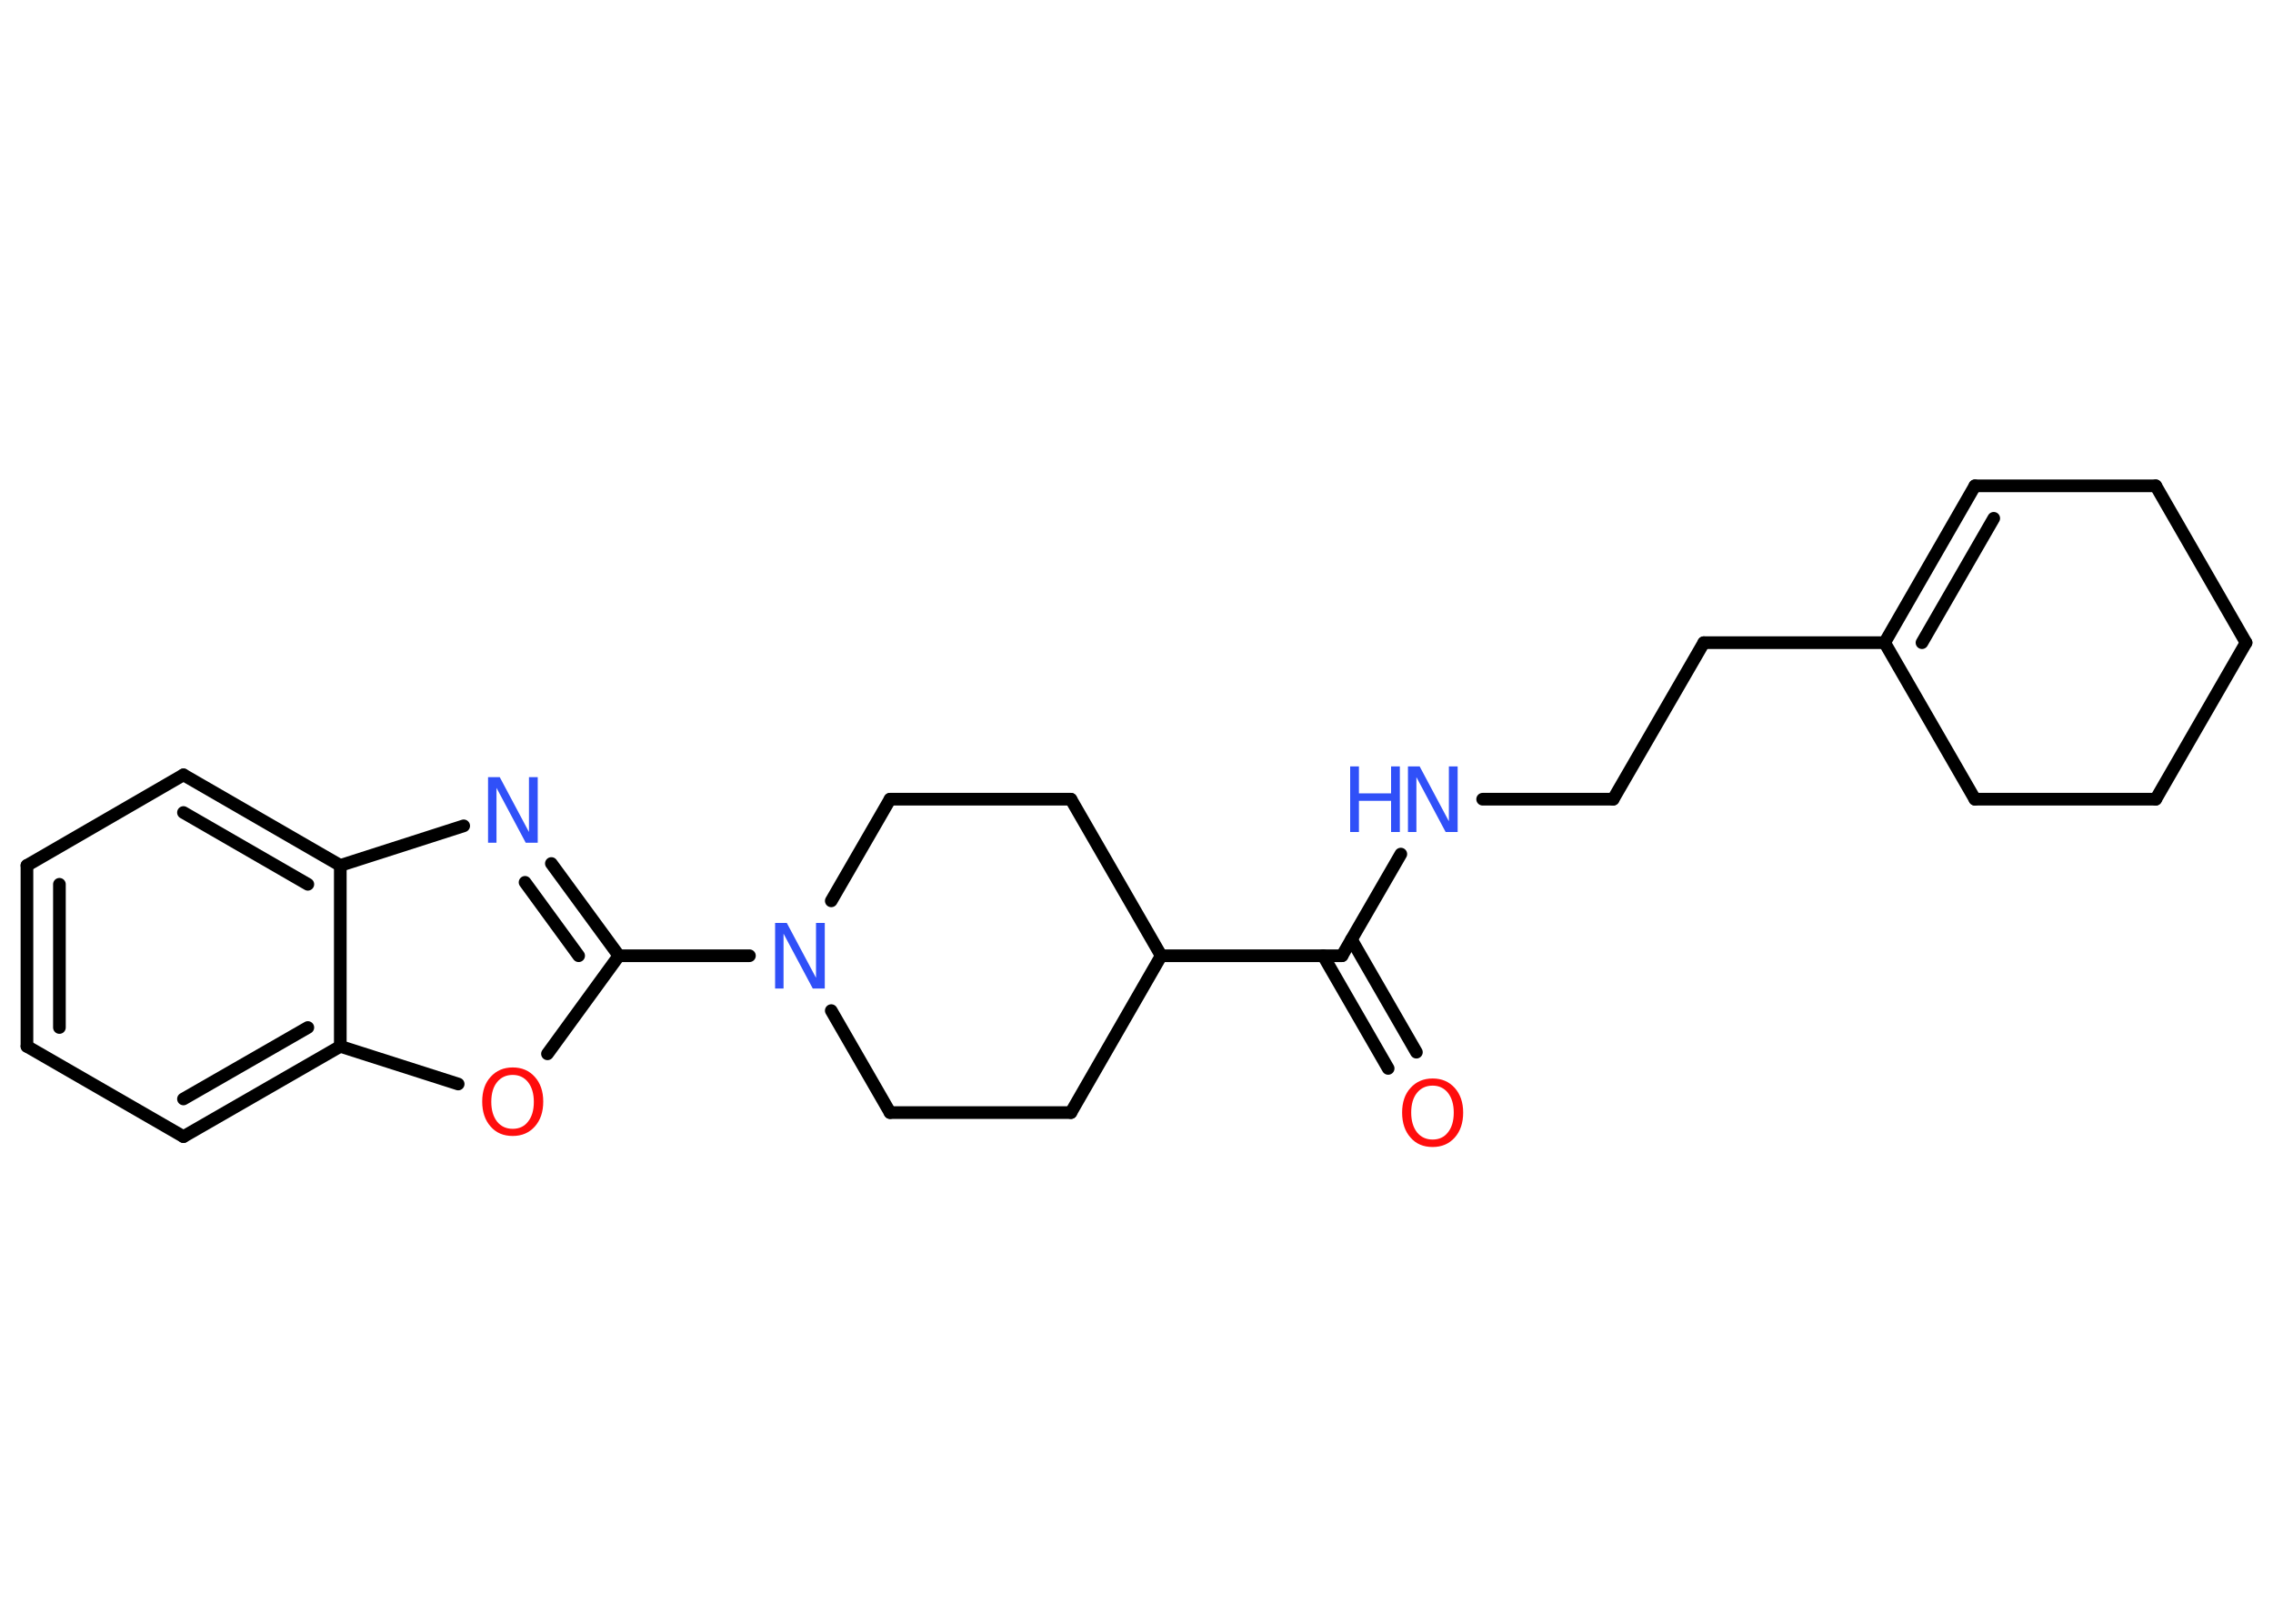 <?xml version='1.0' encoding='UTF-8'?>
<!DOCTYPE svg PUBLIC "-//W3C//DTD SVG 1.1//EN" "http://www.w3.org/Graphics/SVG/1.1/DTD/svg11.dtd">
<svg version='1.2' xmlns='http://www.w3.org/2000/svg' xmlns:xlink='http://www.w3.org/1999/xlink' width='70.0mm' height='50.0mm' viewBox='0 0 70.0 50.0'>
  <desc>Generated by the Chemistry Development Kit (http://github.com/cdk)</desc>
  <g stroke-linecap='round' stroke-linejoin='round' stroke='#000000' stroke-width='.39' fill='#3050F8'>
    <rect x='.0' y='.0' width='70.0' height='50.0' fill='#FFFFFF' stroke='none'/>
    <g id='mol1' class='mol'>
      <g id='mol1bnd1' class='bond'>
        <line x1='42.75' y1='32.9' x2='40.75' y2='29.43'/>
        <line x1='43.62' y1='32.4' x2='41.62' y2='28.93'/>
      </g>
      <line id='mol1bnd2' class='bond' x1='41.33' y1='29.43' x2='43.14' y2='26.3'/>
      <line id='mol1bnd3' class='bond' x1='45.66' y1='24.61' x2='49.68' y2='24.61'/>
      <line id='mol1bnd4' class='bond' x1='49.68' y1='24.61' x2='52.47' y2='19.79'/>
      <line id='mol1bnd5' class='bond' x1='52.47' y1='19.79' x2='58.04' y2='19.79'/>
      <g id='mol1bnd6' class='bond'>
        <line x1='60.82' y1='14.96' x2='58.04' y2='19.79'/>
        <line x1='61.4' y1='15.96' x2='59.19' y2='19.79'/>
      </g>
      <line id='mol1bnd7' class='bond' x1='60.82' y1='14.96' x2='66.39' y2='14.96'/>
      <line id='mol1bnd8' class='bond' x1='66.39' y1='14.96' x2='69.17' y2='19.79'/>
      <line id='mol1bnd9' class='bond' x1='69.17' y1='19.79' x2='66.39' y2='24.61'/>
      <line id='mol1bnd10' class='bond' x1='66.39' y1='24.61' x2='60.82' y2='24.61'/>
      <line id='mol1bnd11' class='bond' x1='58.04' y1='19.79' x2='60.82' y2='24.61'/>
      <line id='mol1bnd12' class='bond' x1='41.33' y1='29.43' x2='35.76' y2='29.43'/>
      <line id='mol1bnd13' class='bond' x1='35.76' y1='29.43' x2='32.98' y2='24.61'/>
      <line id='mol1bnd14' class='bond' x1='32.98' y1='24.61' x2='27.41' y2='24.61'/>
      <line id='mol1bnd15' class='bond' x1='27.41' y1='24.61' x2='25.6' y2='27.74'/>
      <line id='mol1bnd16' class='bond' x1='23.08' y1='29.43' x2='19.06' y2='29.43'/>
      <g id='mol1bnd17' class='bond'>
        <line x1='19.06' y1='29.43' x2='16.98' y2='26.59'/>
        <line x1='17.82' y1='29.43' x2='16.17' y2='27.17'/>
      </g>
      <line id='mol1bnd18' class='bond' x1='14.28' y1='25.43' x2='10.48' y2='26.65'/>
      <g id='mol1bnd19' class='bond'>
        <line x1='10.48' y1='26.65' x2='5.65' y2='23.86'/>
        <line x1='9.48' y1='27.23' x2='5.65' y2='25.02'/>
      </g>
      <line id='mol1bnd20' class='bond' x1='5.65' y1='23.86' x2='.83' y2='26.65'/>
      <g id='mol1bnd21' class='bond'>
        <line x1='.83' y1='26.65' x2='.83' y2='32.22'/>
        <line x1='1.83' y1='27.23' x2='1.83' y2='31.64'/>
      </g>
      <line id='mol1bnd22' class='bond' x1='.83' y1='32.22' x2='5.65' y2='35.0'/>
      <g id='mol1bnd23' class='bond'>
        <line x1='5.65' y1='35.0' x2='10.48' y2='32.22'/>
        <line x1='5.65' y1='33.84' x2='9.48' y2='31.64'/>
      </g>
      <line id='mol1bnd24' class='bond' x1='10.48' y1='26.65' x2='10.48' y2='32.22'/>
      <line id='mol1bnd25' class='bond' x1='10.48' y1='32.22' x2='14.11' y2='33.38'/>
      <line id='mol1bnd26' class='bond' x1='19.06' y1='29.43' x2='16.86' y2='32.45'/>
      <line id='mol1bnd27' class='bond' x1='25.6' y1='31.12' x2='27.41' y2='34.26'/>
      <line id='mol1bnd28' class='bond' x1='27.41' y1='34.26' x2='32.98' y2='34.26'/>
      <line id='mol1bnd29' class='bond' x1='35.76' y1='29.43' x2='32.98' y2='34.26'/>
      <path id='mol1atm1' class='atom' d='M44.12 33.43q-.3 .0 -.48 .22q-.18 .22 -.18 .61q.0 .38 .18 .61q.18 .22 .48 .22q.3 .0 .47 -.22q.18 -.22 .18 -.61q.0 -.38 -.18 -.61q-.18 -.22 -.47 -.22zM44.12 33.21q.42 .0 .68 .29q.26 .29 .26 .76q.0 .48 -.26 .77q-.26 .29 -.68 .29q-.43 .0 -.68 -.29q-.26 -.29 -.26 -.77q.0 -.48 .26 -.76q.26 -.29 .68 -.29z' stroke='none' fill='#FF0D0D'/>
      <g id='mol1atm3' class='atom'>
        <path d='M43.35 23.6h.37l.9 1.69v-1.69h.27v2.02h-.37l-.9 -1.69v1.69h-.26v-2.02z' stroke='none'/>
        <path d='M41.58 23.6h.27v.83h.99v-.83h.27v2.02h-.27v-.96h-.99v.96h-.27v-2.02z' stroke='none'/>
      </g>
      <path id='mol1atm15' class='atom' d='M23.86 28.42h.37l.9 1.69v-1.69h.27v2.02h-.37l-.9 -1.69v1.69h-.26v-2.02z' stroke='none'/>
      <path id='mol1atm17' class='atom' d='M15.02 23.93h.37l.9 1.69v-1.69h.27v2.02h-.37l-.9 -1.69v1.69h-.26v-2.02z' stroke='none'/>
      <path id='mol1atm24' class='atom' d='M15.79 33.1q-.3 .0 -.48 .22q-.18 .22 -.18 .61q.0 .38 .18 .61q.18 .22 .48 .22q.3 .0 .47 -.22q.18 -.22 .18 -.61q.0 -.38 -.18 -.61q-.18 -.22 -.47 -.22zM15.79 32.87q.42 .0 .68 .29q.26 .29 .26 .76q.0 .48 -.26 .77q-.26 .29 -.68 .29q-.43 .0 -.68 -.29q-.26 -.29 -.26 -.77q.0 -.48 .26 -.76q.26 -.29 .68 -.29z' stroke='none' fill='#FF0D0D'/>
    </g>
  </g>
</svg>
